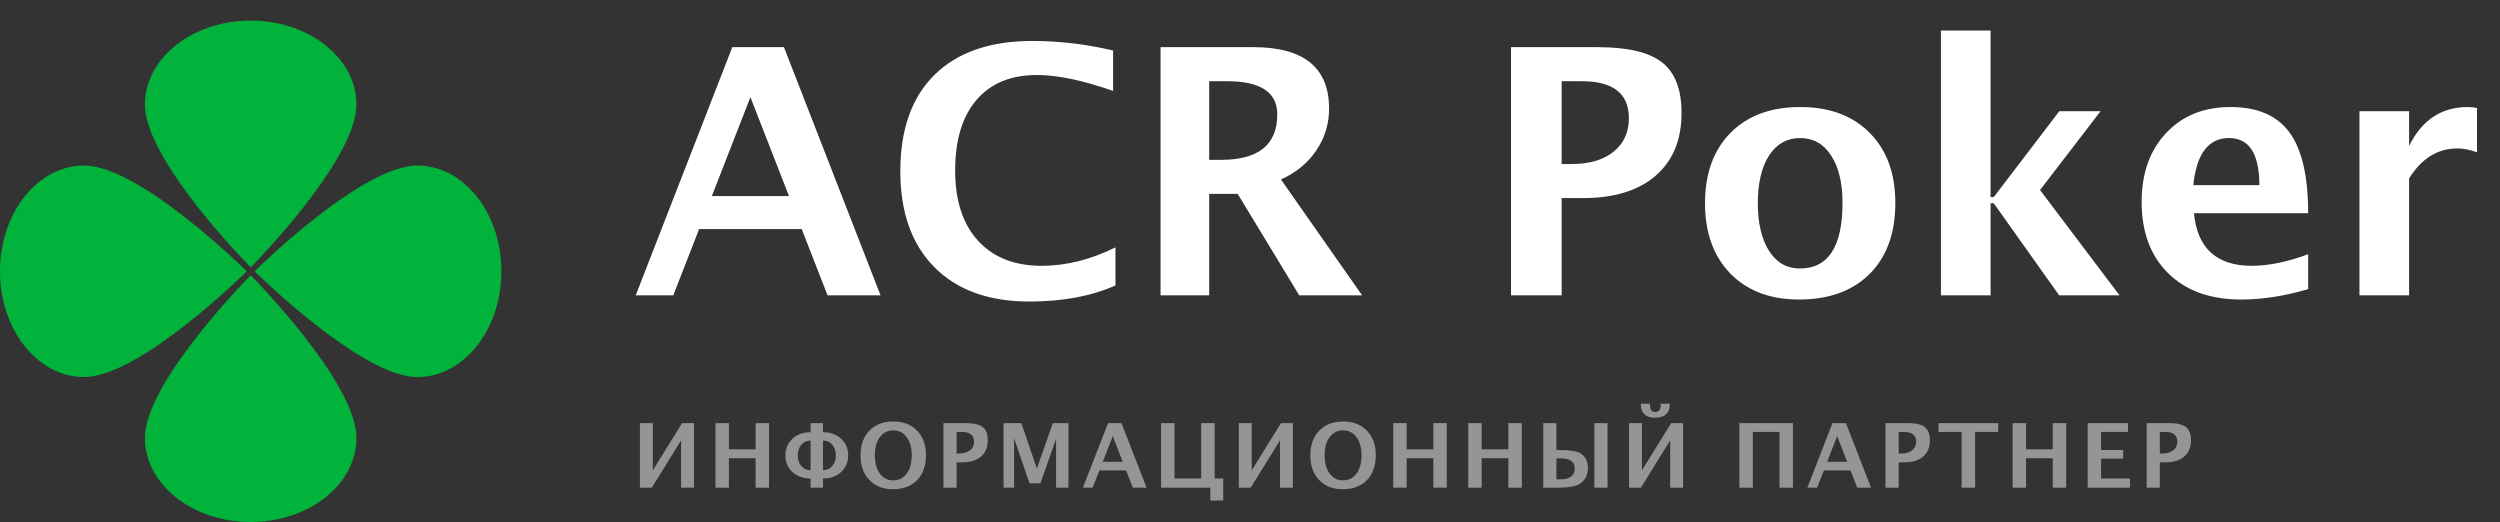 <svg width="364" height="76" viewBox="0 0 364 76" fill="none" xmlns="http://www.w3.org/2000/svg">
<rect x="0" y="0" width="364" height="76" fill="#333333" stroke="none"/>
<path d="M92.561 43L106.624 6.867H114.144L128.206 43H120.491L116.731 33.356H101.79L98.03 43H92.561ZM103.646 28.547H114.876L109.261 14.143L103.646 28.547ZM162.41 41.56C158.911 43.122 154.736 43.903 149.886 43.903C143.961 43.903 139.347 42.235 136.043 38.898C132.739 35.562 131.087 30.907 131.087 24.934C131.087 18.846 132.747 14.167 136.067 10.896C139.404 7.608 144.157 5.964 150.325 5.964C154.264 5.964 158.178 6.428 162.068 7.355V13.239C157.658 11.693 153.963 10.92 150.984 10.92C147.176 10.92 144.238 12.133 142.171 14.558C140.104 16.966 139.07 20.393 139.07 24.836C139.07 29.198 140.177 32.6 142.391 35.041C144.62 37.482 147.713 38.703 151.668 38.703C155.216 38.703 158.797 37.808 162.41 36.018V41.56ZM168.978 43V6.867H182.503C189.843 6.867 193.514 9.854 193.514 15.827C193.514 18.057 192.887 20.091 191.634 21.931C190.397 23.754 188.688 25.153 186.507 26.13L198.323 43H189.168L180.208 28.23H176.058V43H168.978ZM176.058 23.273H177.791C183.243 23.273 185.97 21.068 185.97 16.657C185.97 13.435 183.536 11.823 178.67 11.823H176.058V23.273ZM220.003 43V6.867H232.601C236.995 6.867 240.128 7.608 242 9.089C243.888 10.554 244.832 13.011 244.832 16.462C244.832 20.368 243.571 23.412 241.048 25.593C238.541 27.758 235.026 28.84 230.501 28.84H227.376V43H220.003ZM227.376 23.884H228.841C231.412 23.884 233.439 23.29 234.92 22.102C236.417 20.897 237.166 19.27 237.166 17.219C237.166 13.622 234.879 11.823 230.306 11.823H227.376V23.884ZM261.922 43.61C257.739 43.61 254.41 42.349 251.937 39.826C249.479 37.287 248.25 33.877 248.25 29.597C248.25 25.267 249.487 21.849 251.961 19.343C254.451 16.836 257.828 15.583 262.093 15.583C266.373 15.583 269.751 16.836 272.225 19.343C274.715 21.849 275.96 25.251 275.96 29.548C275.96 33.942 274.715 37.385 272.225 39.875C269.734 42.365 266.3 43.61 261.922 43.61ZM262.044 39.094C266.194 39.094 268.27 35.912 268.27 29.548C268.27 26.634 267.716 24.331 266.609 22.639C265.519 20.946 264.013 20.1 262.093 20.1C260.188 20.1 258.683 20.946 257.576 22.639C256.486 24.331 255.94 26.651 255.94 29.597C255.94 32.51 256.486 34.821 257.576 36.53C258.667 38.239 260.156 39.094 262.044 39.094ZM282.601 43V4.45H289.827V28.693H290.291L299.837 16.193H305.843L297.029 27.668L308.602 43H299.812L290.291 29.597H289.827V43H282.601ZM336.067 42.097C332.633 43.106 329.378 43.61 326.302 43.61C321.826 43.61 318.294 42.341 315.706 39.802C313.118 37.263 311.824 33.796 311.824 29.401C311.824 25.251 313.004 21.914 315.364 19.392C317.741 16.852 320.874 15.583 324.764 15.583C328.686 15.583 331.551 16.82 333.357 19.294C335.164 21.768 336.067 25.682 336.067 31.037H319.441C319.93 36.148 322.737 38.703 327.864 38.703C330.289 38.703 333.024 38.142 336.067 37.019V42.097ZM319.344 26.96H328.963C328.963 22.386 327.49 20.1 324.544 20.1C321.549 20.1 319.816 22.386 319.344 26.96ZM343.538 43V16.193H350.765V21.247C352.636 17.471 355.485 15.583 359.31 15.583C359.765 15.583 360.213 15.632 360.652 15.729V22.175C359.627 21.8 358.675 21.613 357.796 21.613C354.915 21.613 352.571 23.07 350.765 25.983V43H343.538Z" fill="white"/>
<path d="M93.174 71V61.605H95.053V68.48L99.312 61.605H101.045V71H99.166V64.119L94.907 71H93.174ZM104.174 71V61.605H106.129V65.42H110.014V61.605H111.969V71H110.014V66.715H106.129V71H104.174ZM118.024 71V69.667C116.949 69.667 116.069 69.354 115.383 68.728C114.698 68.097 114.355 67.289 114.355 66.303C114.355 65.317 114.698 64.508 115.383 63.878C116.069 63.247 116.949 62.932 118.024 62.932V61.605H119.827V62.932C120.901 62.932 121.782 63.247 122.467 63.878C123.153 64.508 123.496 65.317 123.496 66.303C123.496 67.289 123.153 68.097 122.467 68.728C121.782 69.354 120.901 69.667 119.827 69.667V71H118.024ZM118.024 68.455V64.144C117.47 64.144 117.019 64.346 116.672 64.748C116.329 65.145 116.158 65.664 116.158 66.303C116.158 66.942 116.329 67.46 116.672 67.858C117.019 68.256 117.47 68.455 118.024 68.455ZM119.827 68.455C120.381 68.455 120.832 68.256 121.179 67.858C121.526 67.46 121.699 66.942 121.699 66.303C121.699 65.664 121.526 65.145 121.179 64.748C120.832 64.346 120.381 64.144 119.827 64.144V68.455ZM130.001 71.235C128.575 71.235 127.435 70.786 126.58 69.889C125.725 68.992 125.298 67.796 125.298 66.303C125.298 64.792 125.727 63.592 126.586 62.704C127.445 61.815 128.605 61.371 130.065 61.371C131.516 61.371 132.671 61.815 133.53 62.704C134.394 63.592 134.825 64.786 134.825 66.284C134.825 67.816 134.394 69.024 133.53 69.908C132.671 70.793 131.495 71.235 130.001 71.235ZM130.027 69.94C130.864 69.94 131.527 69.612 132.013 68.956C132.504 68.296 132.75 67.403 132.75 66.277C132.75 65.186 132.504 64.31 132.013 63.649C131.522 62.989 130.873 62.659 130.065 62.659C129.248 62.659 128.594 62.989 128.103 63.649C127.617 64.31 127.373 65.192 127.373 66.296C127.373 67.392 127.617 68.275 128.103 68.943C128.59 69.608 129.231 69.94 130.027 69.94ZM137.364 71V61.605H140.639C141.782 61.605 142.596 61.798 143.083 62.183C143.574 62.564 143.819 63.203 143.819 64.1C143.819 65.116 143.491 65.907 142.835 66.474C142.184 67.037 141.27 67.318 140.093 67.318H139.281V71H137.364ZM139.281 66.03H139.662C140.33 66.03 140.857 65.875 141.242 65.566C141.631 65.253 141.826 64.83 141.826 64.297C141.826 63.362 141.231 62.894 140.042 62.894H139.281V66.03ZM146.116 71V61.605H148.706L150.966 68.213L153.296 61.605H155.568V71H153.765V63.91L151.474 70.372H149.9L147.652 63.815V71H146.116ZM157.675 71L161.331 61.605H163.286L166.942 71H164.936L163.959 68.493H160.074L159.097 71H157.675ZM160.556 67.242H163.476L162.016 63.497L160.556 67.242ZM169.055 71V61.605H171.01V69.667H174.895V61.605H176.85V69.667H178.101V72.879H176.222V71H169.055ZM180.372 71V61.605H182.251V68.48L186.511 61.605H188.243V71H186.365V64.119L182.105 71H180.372ZM195.492 71.235C194.066 71.235 192.925 70.786 192.07 69.889C191.215 68.992 190.788 67.796 190.788 66.303C190.788 64.792 191.218 63.592 192.077 62.704C192.936 61.815 194.095 61.371 195.555 61.371C197.007 61.371 198.162 61.815 199.021 62.704C199.884 63.592 200.316 64.786 200.316 66.284C200.316 67.816 199.884 69.024 199.021 69.908C198.162 70.793 196.985 71.235 195.492 71.235ZM195.517 69.94C196.355 69.94 197.017 69.612 197.504 68.956C197.995 68.296 198.24 67.403 198.24 66.277C198.24 65.186 197.995 64.31 197.504 63.649C197.013 62.989 196.363 62.659 195.555 62.659C194.738 62.659 194.085 62.989 193.594 63.649C193.107 64.31 192.864 65.192 192.864 66.296C192.864 67.392 193.107 68.275 193.594 68.943C194.08 69.608 194.721 69.94 195.517 69.94ZM202.854 71V61.605H204.809V65.42H208.694V61.605H210.649V71H208.694V66.715H204.809V71H202.854ZM213.778 71V61.605H215.733V65.42H219.618V61.605H221.573V71H219.618V66.715H215.733V71H213.778ZM232.141 71V61.605H234.058V71H232.141ZM224.701 71V61.605H226.618V65.528H227.247C228.643 65.528 229.6 65.689 230.116 66.011C230.839 66.459 231.201 67.164 231.201 68.124C231.201 69.178 230.789 69.961 229.964 70.473C229.401 70.824 228.4 71 226.961 71H224.701ZM226.618 69.788H227.196C227.89 69.788 228.41 69.656 228.757 69.394C229.109 69.127 229.284 68.73 229.284 68.201C229.284 67.714 229.111 67.35 228.764 67.109C228.421 66.863 227.905 66.741 227.215 66.741H226.618V69.788ZM238.9 58.781H240.233V58.933C240.233 59.289 240.297 59.555 240.424 59.733C240.555 59.906 240.752 59.993 241.014 59.993C241.276 59.993 241.473 59.904 241.604 59.727C241.736 59.549 241.801 59.28 241.801 58.92L241.795 58.781H243.128C243.128 59.462 242.95 59.972 242.595 60.31C242.243 60.649 241.716 60.818 241.014 60.818C240.307 60.818 239.778 60.649 239.427 60.31C239.076 59.972 238.9 59.462 238.9 58.781ZM237.186 71V61.605H239.065V68.48L243.325 61.605H245.057V71H243.179V64.119L238.919 71H237.186ZM253.257 71V61.605H261.052V71H259.097V62.894H255.212V71H253.257ZM263.152 71L266.809 61.605H268.764L272.42 71H270.414L269.437 68.493H265.552L264.574 71H263.152ZM266.034 67.242H268.954L267.494 63.497L266.034 67.242ZM274.533 71V61.605H277.808C278.951 61.605 279.766 61.798 280.252 62.183C280.743 62.564 280.989 63.203 280.989 64.1C280.989 65.116 280.661 65.907 280.005 66.474C279.353 67.037 278.439 67.318 277.262 67.318H276.45V71H274.533ZM276.45 66.03H276.831C277.499 66.03 278.026 65.875 278.411 65.566C278.801 65.253 278.995 64.83 278.995 64.297C278.995 63.362 278.401 62.894 277.212 62.894H276.45V66.03ZM285.615 71V62.894H282.251V61.605H290.941V62.894H287.577V71H285.615ZM293.041 71V61.605H294.996V65.42H298.881V61.605H300.836V71H298.881V66.715H294.996V71H293.041ZM303.965 71V61.605H309.836V62.894H305.92V65.516H309.132V66.772H305.92V69.667H310.135V71H303.965ZM312.552 71V61.605H315.828C316.97 61.605 317.785 61.798 318.272 62.183C318.762 62.564 319.008 63.203 319.008 64.1C319.008 65.116 318.68 65.907 318.024 66.474C317.372 67.037 316.458 67.318 315.282 67.318H314.469V71H312.552ZM314.469 66.03H314.85C315.519 66.03 316.046 65.875 316.431 65.566C316.82 65.253 317.015 64.83 317.015 64.297C317.015 63.362 316.42 62.894 315.231 62.894H314.469V66.03Z" fill="#959595"/>
<path d="M36.5 40.07C36.5 40.07 21.102 55.591 21.102 63.755C21.102 70.522 27.996 76 36.5 76C45.004 76 51.898 70.522 51.898 63.755C51.898 55.591 36.5 40.07 36.5 40.07Z" fill="#02B33B"/>
<path d="M36.5 38.93C36.5 38.93 21.102 23.409 21.102 15.245C21.102 8.478 27.996 3 36.5 3C45.004 3 51.898 8.478 51.898 15.245C51.898 23.409 36.5 38.93 36.5 38.93Z" fill="#02B33B"/>
<path d="M37.07 39.5C37.07 39.5 52.591 54.898 60.755 54.898C67.522 54.898 73 48.004 73 39.5C73 30.996 67.522 24.102 60.755 24.102C52.591 24.102 37.07 39.5 37.07 39.5Z" fill="#02B33B"/>
<path d="M35.93 39.5C35.93 39.5 20.409 54.898 12.245 54.898C5.478 54.898 0 48.004 0 39.5C0 30.996 5.478 24.102 12.245 24.102C20.409 24.102 35.93 39.5 35.93 39.5Z" fill="#02B33B"/>
</svg>
